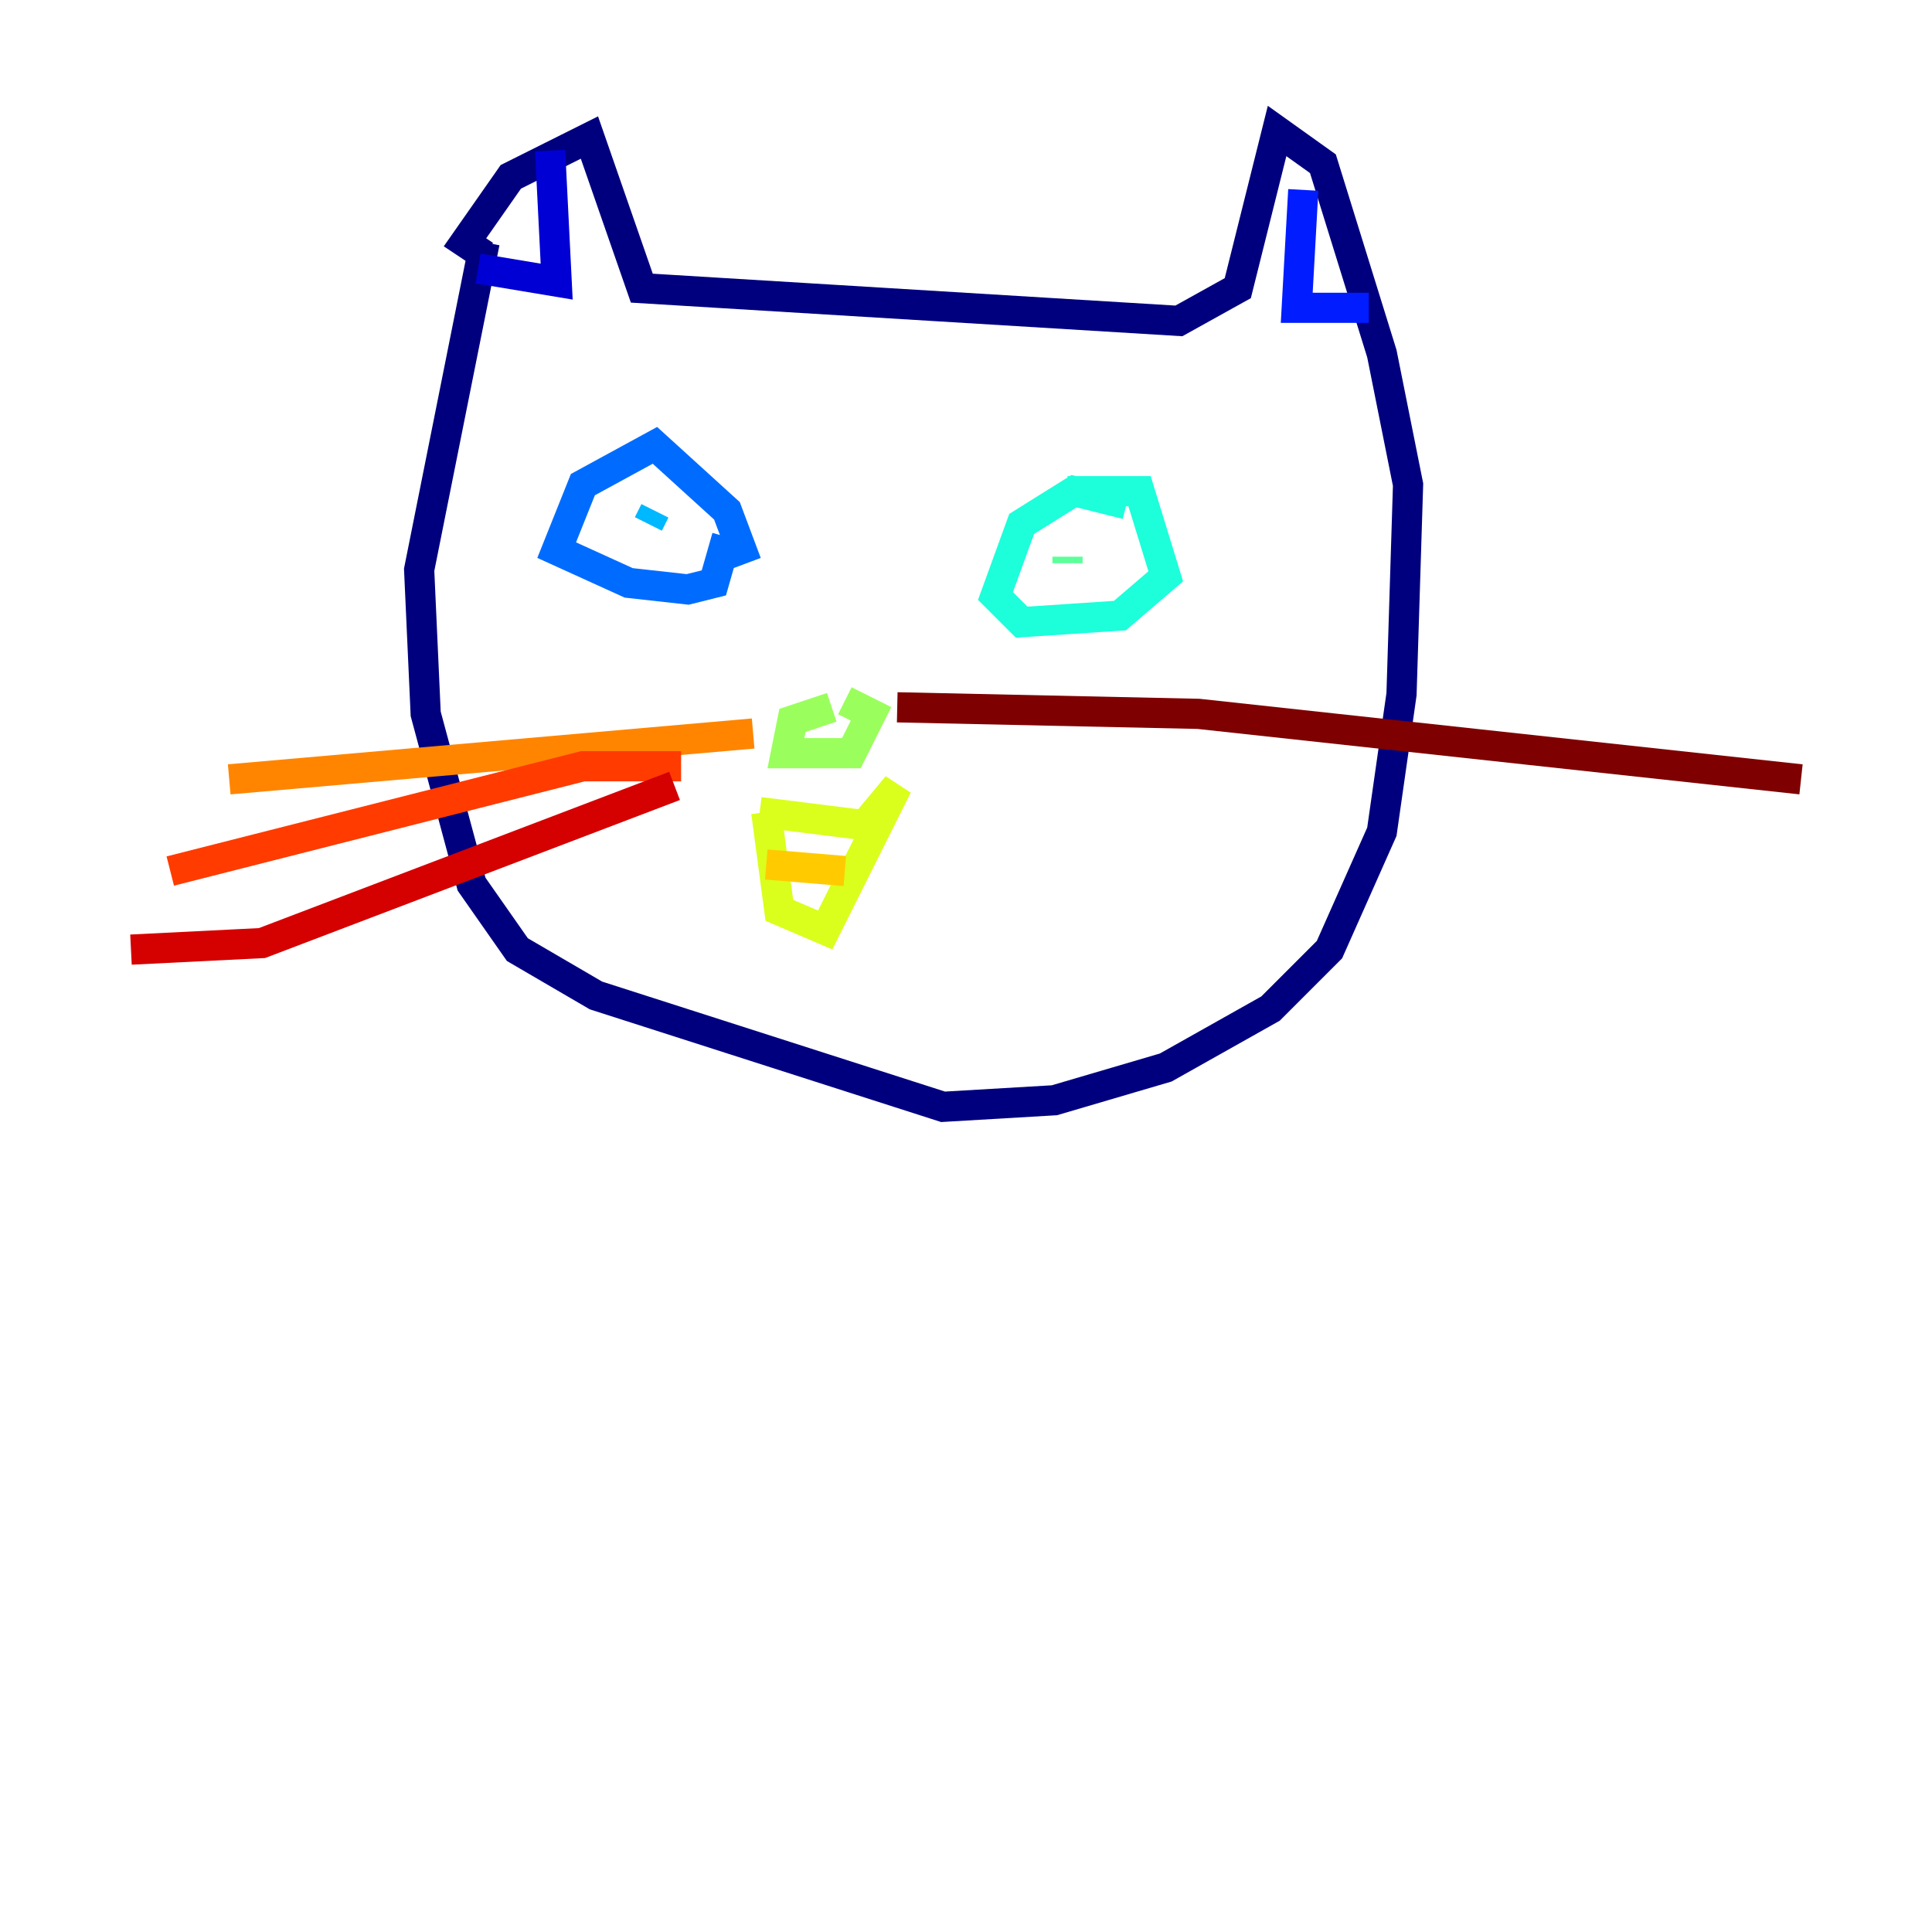<?xml version="1.0" encoding="utf-8" ?>
<svg baseProfile="tiny" height="128" version="1.2" viewBox="0,0,128,128" width="128" xmlns="http://www.w3.org/2000/svg" xmlns:ev="http://www.w3.org/2001/xml-events" xmlns:xlink="http://www.w3.org/1999/xlink"><defs /><polyline fill="none" points="32.108,16.054 27.77,37.749 28.203,47.295 31.241,58.576 34.278,62.915 39.485,65.953 62.481,73.329 69.858,72.895 77.234,70.725 84.176,66.82 88.081,62.915 91.552,55.105 92.854,45.993 93.288,32.108 91.552,23.43 87.647,10.848 84.61,8.678 82.007,19.091 78.102,21.261 42.522,19.091 39.051,9.112 33.844,11.715 30.807,16.054 32.108,16.922" stroke="#00007f" stroke-width="2" /><polyline fill="none" points="36.447,9.98 36.881,18.658 31.675,17.79" stroke="#0000d5" stroke-width="2" /><polyline fill="none" points="86.346,12.583 85.912,20.393 90.685,20.393" stroke="#001cff" stroke-width="2" /><polyline fill="none" points="49.464,37.315 48.163,33.844 43.39,29.505 38.617,32.108 36.881,36.447 41.654,38.617 45.559,39.051 47.295,38.617 48.163,35.58" stroke="#006cff" stroke-width="2" /><polyline fill="none" points="42.956,34.712 43.39,33.844" stroke="#00b8ff" stroke-width="2" /><polyline fill="none" points="74.63,33.41 71.159,32.542 67.688,34.712 65.953,39.485 67.688,41.22 74.197,40.786 77.234,38.183 75.498,32.542 70.725,32.542" stroke="#1cffda" stroke-width="2" /><polyline fill="none" points="70.725,37.315 70.725,36.881" stroke="#5cff9a" stroke-width="2" /><polyline fill="none" points="55.105,46.861 52.502,47.729 52.068,49.898 56.407,49.898 57.709,47.295 55.973,46.427" stroke="#9aff5c" stroke-width="2" /><polyline fill="none" points="50.332,53.803 57.275,54.671 59.444,52.068 54.671,61.614 51.634,60.312 50.766,53.803" stroke="#daff1c" stroke-width="2" /><polyline fill="none" points="50.766,57.275 55.973,57.709" stroke="#ffcb00" stroke-width="2" /><polyline fill="none" points="49.898,48.597 15.186,51.634" stroke="#ff8500" stroke-width="2" /><polyline fill="none" points="45.125,50.766 38.617,50.766 11.281,57.709" stroke="#ff3b00" stroke-width="2" /><polyline fill="none" points="44.691,52.068 17.356,62.481 8.678,62.915" stroke="#d50000" stroke-width="2" /><polyline fill="none" points="59.444,46.861 79.403,47.295 119.322,51.634" stroke="#7f0000" stroke-width="2" /></svg>